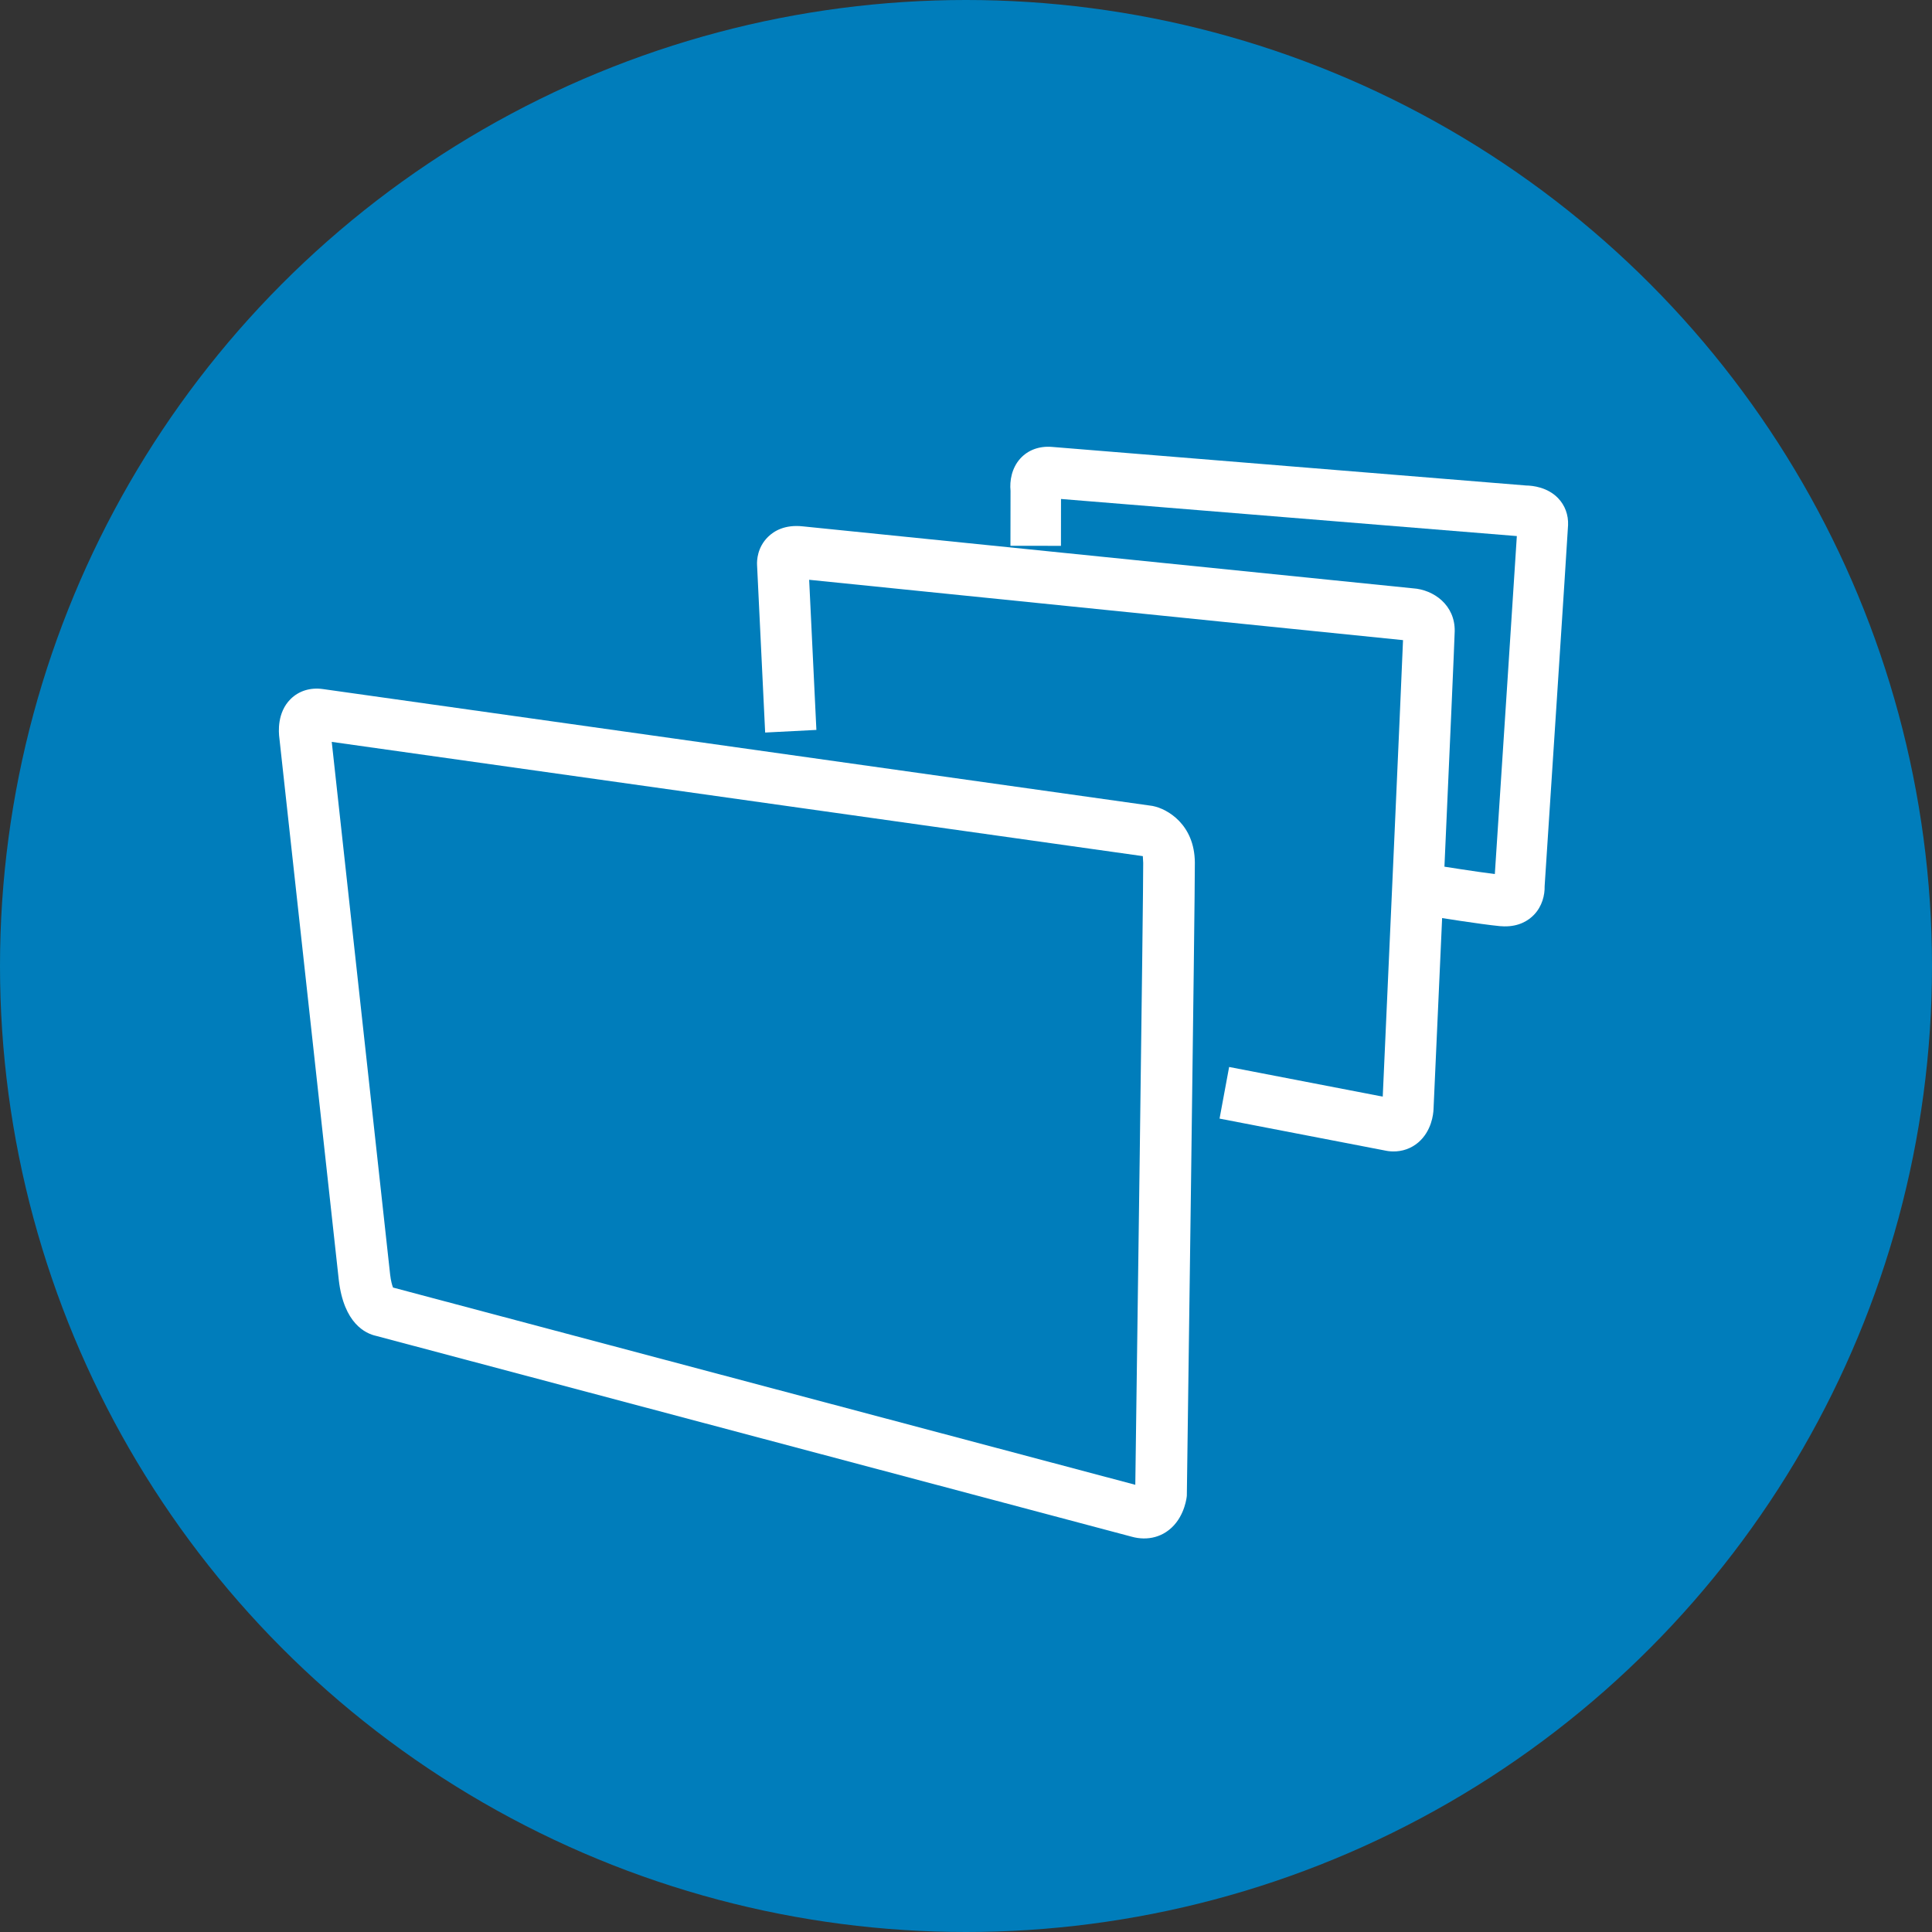 <?xml version="1.0" encoding="UTF-8"?>
<svg width="51px" height="51px" viewBox="0 0 51 51" version="1.1" xmlns="http://www.w3.org/2000/svg" xmlns:xlink="http://www.w3.org/1999/xlink">
    <rect x="0" y="0" width="51" height="51" fill="#333333" stroke="none"/>
    <!-- Generator: Sketch 47.1 (45422) - http://www.bohemiancoding.com/sketch -->
    <title>icon</title>
    <desc>Created with Sketch.</desc>
    <defs></defs>
    <g id="states" stroke="none" stroke-width="1" fill="none" fill-rule="evenodd">
        <g id="2d-v2" transform="translate(-1082, -638)">
            <g id="switch-copy" transform="translate(1076, 632)">
                <g id="icon" transform="translate(6, 6)">
                    <circle id="Oval-3" fill="#007DBB" cx="25.5" cy="25.5" r="25.5"></circle>
                    <g id="Page-1-Copy" transform="translate(24.244, 26.088) rotate(1) translate(-24.244, -26.088) translate(7.244, 11.588)" fill="#FFFFFF">
                        <path d="M3.271,22.641 L22.953,27.505 C22.946,25.53 22.893,11.746 22.875,11.087 C22.874,11.051 22.863,10.923 22.862,10.909 L1.402,8.267 L3.188,22.295 C3.212,22.476 3.247,22.583 3.271,22.641 M23.192,28.917 C23.09,28.917 22.987,28.904 22.883,28.877 L2.849,23.925 C2.568,23.869 1.99,23.614 1.836,22.468 L0.019,8.198 C-0.008,8.024 -0.052,7.516 0.294,7.158 C0.509,6.936 0.811,6.836 1.144,6.877 L1.144,6.877 L23.091,9.579 L23.111,9.583 C23.489,9.652 24.211,10.048 24.238,11.05 C24.258,11.772 24.315,27.083 24.318,27.734 L24.318,27.772 L24.314,27.81 C24.302,27.913 24.223,28.443 23.786,28.738 C23.611,28.857 23.406,28.917 23.192,28.917" id="Fill-1"></path>
                        <path d="M29.298,17.4 L29.298,17.4 C29.296,17.406 29.297,17.412 29.297,17.419 C29.297,17.412 29.297,17.406 29.298,17.4 M29.597,18.588 C29.557,18.588 29.516,18.585 29.475,18.581 L29.433,18.575 L25.008,17.801 L25.237,16.434 L29.305,17.146 C29.395,13.887 29.596,6.574 29.63,5.088 L13.928,3.769 L14.188,7.728 L12.837,7.821 L12.546,3.4 C12.538,3.282 12.544,2.939 12.822,2.656 C12.977,2.497 13.262,2.317 13.74,2.362 L29.868,3.716 C30.416,3.742 30.99,4.138 30.99,4.83 C30.99,5.242 30.665,16.96 30.651,17.459 C30.648,17.589 30.609,18.031 30.266,18.337 C30.082,18.501 29.848,18.588 29.597,18.588" id="Fill-4"></path>
                        <path d="M32.822,2.301 C32.826,2.302 32.829,2.303 32.833,2.304 C32.829,2.303 32.826,2.301 32.822,2.301 M32.432,12.596 C32.395,12.596 32.357,12.595 32.318,12.592 C31.801,12.551 30.643,12.386 30.594,12.379 L30.781,11.042 C30.791,11.043 31.619,11.161 32.161,11.22 C32.297,8.384 32.525,3.626 32.586,2.289 C31.263,2.205 22.436,1.641 20.538,1.52 L20.558,2.757 L19.225,2.779 L19.202,1.327 C19.171,1.069 19.221,0.727 19.445,0.471 C19.646,0.242 19.941,0.128 20.277,0.15 C20.718,0.178 32.185,0.91 32.809,0.95 C32.81,0.95 32.812,0.95 32.813,0.95 C32.981,0.95 33.372,0.984 33.657,1.269 C33.842,1.455 33.94,1.706 33.933,1.977 C33.923,2.324 33.517,10.758 33.481,11.518 C33.491,11.748 33.427,12.047 33.212,12.278 C33.073,12.427 32.828,12.596 32.432,12.596" id="Fill-6"></path>
                    </g>
                </g>
            </g>
        </g>
    </g>
</svg>